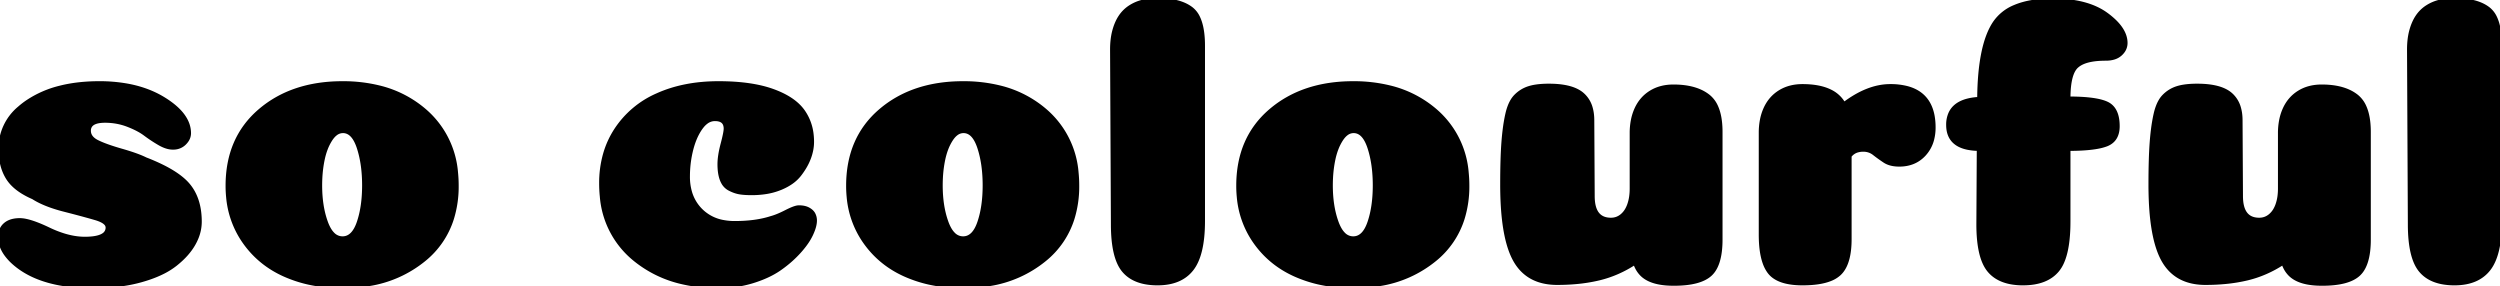 <svg width="604.301" height="69.201" viewBox="0 0 604.301 69.201" xmlns="http://www.w3.org/2000/svg"><g id="soColourful" stroke-linecap="round" fill-rule="evenodd" font-size="9pt" stroke="#000" stroke-width="0.25mm" fill="black" style="stroke:#000;stroke-width:0.25mm;fill:black"><path d="M 30.793 20.68 A 37.645 37.645 0 0 0 24 20.1 Q 18.783 20.1 14.523 21.178 A 24.777 24.777 0 0 0 6.75 24.55 A 19.361 19.361 0 0 0 4.661 26.155 A 12.685 12.685 0 0 0 0.1 36 Q 0.1 40.1 1.85 42.95 A 8.971 8.971 0 0 0 3.121 44.557 Q 4.073 45.521 5.398 46.351 A 19.343 19.343 0 0 0 8 47.7 A 17.014 17.014 0 0 0 9.719 48.662 Q 10.92 49.25 12.367 49.76 A 36.933 36.933 0 0 0 15.5 50.7 A 417.262 417.262 0 0 1 16.472 50.95 Q 20.506 51.99 23.1 52.75 A 10.775 10.775 0 0 1 24.015 53.06 Q 25.063 53.473 25.558 53.99 A 1.437 1.437 0 0 1 26 55 A 2.048 2.048 0 0 1 25.075 56.761 Q 24.158 57.408 22.334 57.609 A 16.82 16.82 0 0 1 20.5 57.7 Q 18.117 57.7 15.486 56.902 A 26.145 26.145 0 0 1 11.8 55.45 Q 8.349 53.798 6.191 53.359 A 7.063 7.063 0 0 0 4.8 53.2 A 8.645 8.645 0 0 0 4.107 53.227 Q 2.305 53.372 1.25 54.3 A 3.524 3.524 0 0 0 0.176 55.988 A 4.654 4.654 0 0 0 0 57.3 A 6.267 6.267 0 0 0 0.284 59.156 Q 0.646 60.333 1.474 61.48 A 12.648 12.648 0 0 0 3.1 63.3 Q 7.6 67.449 15.314 68.68 A 45.044 45.044 0 0 0 22.4 69.2 Q 29 69.2 34.15 67.75 A 35.664 35.664 0 0 0 36.112 67.138 Q 37.904 66.52 39.386 65.773 A 17.459 17.459 0 0 0 42.3 63.95 A 24.719 24.719 0 0 0 42.476 63.811 Q 45.345 61.522 46.8 58.95 A 12.852 12.852 0 0 0 47.456 57.622 A 10.255 10.255 0 0 0 48.3 53.6 A 21.21 21.21 0 0 0 48.297 53.253 Q 48.211 47.994 45.5 44.75 A 11.043 11.043 0 0 0 44.702 43.895 Q 42.686 41.946 39.023 40.155 A 48.728 48.728 0 0 0 35.2 38.5 A 16.457 16.457 0 0 0 34.44 38.146 Q 33.105 37.561 31.16 36.944 A 65.341 65.341 0 0 0 29.35 36.4 A 72.804 72.804 0 0 1 28.619 36.187 Q 26.438 35.539 24.911 34.927 A 18.913 18.913 0 0 1 23.5 34.3 A 6.257 6.257 0 0 1 23.304 34.198 Q 21.5 33.215 21.5 31.6 A 2.048 2.048 0 0 1 21.929 30.273 Q 22.793 29.2 25.4 29.2 Q 28.3 29.2 30.9 30.2 Q 32.444 30.794 33.635 31.458 A 12.961 12.961 0 0 1 35.1 32.4 Q 36.7 33.6 38.5 34.65 Q 39.485 35.224 40.379 35.485 A 5.085 5.085 0 0 0 41.8 35.7 A 4.967 4.967 0 0 0 42.165 35.687 A 3.712 3.712 0 0 0 44.6 34.6 A 4.447 4.447 0 0 0 45.144 33.948 A 3.069 3.069 0 0 0 45.7 32.2 Q 45.7 27.7 39.5 23.9 A 22.156 22.156 0 0 0 38.043 23.082 Q 34.798 21.415 30.793 20.68 Z M 175.4 31.1 A 2.907 2.907 0 0 0 175.257 30.148 Q 174.81 28.854 172.957 28.802 A 5.614 5.614 0 0 0 172.8 28.8 A 3.459 3.459 0 0 0 170.688 29.538 Q 170.18 29.918 169.71 30.494 A 7.896 7.896 0 0 0 169.4 30.9 Q 167.9 33 167.1 36.15 Q 166.3 39.3 166.3 42.7 A 13.334 13.334 0 0 0 166.784 46.383 A 10.201 10.201 0 0 0 169.35 50.8 A 10.147 10.147 0 0 0 174.809 53.648 A 14.739 14.739 0 0 0 177.6 53.9 Q 182.7 53.9 186.4 52.7 A 12.283 12.283 0 0 0 187.508 52.343 Q 188.639 51.922 190.05 51.2 Q 192.054 50.175 192.972 50.105 A 1.695 1.695 0 0 1 193.1 50.1 Q 194.5 50.1 195.4 50.6 A 3.924 3.924 0 0 1 195.987 50.994 Q 196.429 51.357 196.65 51.8 Q 197 52.5 197 53.3 Q 197 54.252 196.561 55.481 A 13.22 13.22 0 0 1 196.05 56.7 A 13.765 13.765 0 0 1 195.018 58.489 Q 194.436 59.351 193.674 60.247 A 25.797 25.797 0 0 1 193.1 60.9 A 26.941 26.941 0 0 1 189.421 64.244 A 30.807 30.807 0 0 1 188.45 64.95 Q 185.8 66.8 181.9 68 A 27.726 27.726 0 0 1 173.704 69.2 L 173.7 69.2 A 37.89 37.89 0 0 1 164.434 68.124 A 27.763 27.763 0 0 1 153.3 62.55 A 21.722 21.722 0 0 1 145.458 47.465 A 30.831 30.831 0 0 1 145.3 44.3 A 25.367 25.367 0 0 1 146.271 37.161 A 21.457 21.457 0 0 1 148.95 31.35 A 22.798 22.798 0 0 1 158.801 23.04 A 27.249 27.249 0 0 1 159 22.95 Q 165.4 20.1 173.7 20.1 Q 181.6 20.1 186.75 21.95 Q 191.9 23.8 194.1 26.9 A 11.883 11.883 0 0 1 196.187 32.413 A 15.358 15.358 0 0 1 196.3 34.3 Q 196.3 36.2 195.55 38.2 A 13.882 13.882 0 0 1 194.387 40.56 A 18.016 18.016 0 0 1 193.25 42.2 A 9.118 9.118 0 0 1 191.23 44.089 Q 190.13 44.855 188.7 45.45 A 15.726 15.726 0 0 1 185.12 46.444 A 21.692 21.692 0 0 1 181.7 46.7 Q 180.491 46.7 179.575 46.61 A 11.304 11.304 0 0 1 178.75 46.5 A 7.353 7.353 0 0 1 177.43 46.135 A 9.808 9.808 0 0 1 176.35 45.65 A 3.755 3.755 0 0 1 174.817 44.157 A 5.07 5.07 0 0 1 174.5 43.5 Q 174.034 42.334 173.93 40.685 A 15.682 15.682 0 0 1 173.9 39.7 Q 173.9 37.7 174.65 34.85 A 59.523 59.523 0 0 0 174.942 33.697 Q 175.316 32.15 175.385 31.398 A 3.327 3.327 0 0 0 175.4 31.1 Z M 384.9 29.1 L 385 47.4 Q 385 53.1 389.4 53.1 Q 390.9 53.1 392.05 52.15 A 5.255 5.255 0 0 0 393.248 50.714 A 7.193 7.193 0 0 0 393.8 49.5 A 10.212 10.212 0 0 0 394.277 47.491 A 13.863 13.863 0 0 0 394.4 45.6 L 394.4 32.2 A 16.284 16.284 0 0 1 394.664 29.2 A 12.153 12.153 0 0 1 395.6 26.25 Q 396.8 23.7 399.1 22.3 Q 401.4 20.9 404.5 20.9 Q 408.311 20.9 410.926 22.07 A 9.429 9.429 0 0 1 412.9 23.25 A 6.703 6.703 0 0 1 414.898 25.936 Q 415.838 28.113 415.896 31.45 A 25.573 25.573 0 0 1 415.9 31.9 L 415.9 57.9 A 23.432 23.432 0 0 1 415.744 60.713 Q 415.376 63.744 414.142 65.459 A 5.517 5.517 0 0 1 413.4 66.3 Q 410.9 68.6 404.6 68.6 A 22.379 22.379 0 0 1 402.688 68.523 Q 401.703 68.438 400.854 68.261 A 11.531 11.531 0 0 1 400 68.05 Q 398.143 67.513 397.002 66.449 A 5.549 5.549 0 0 1 396.95 66.4 A 6.314 6.314 0 0 1 395.731 64.758 A 8.426 8.426 0 0 1 395.2 63.5 Q 391.1 66.2 386.55 67.3 A 38.444 38.444 0 0 1 381.099 68.19 A 50.444 50.444 0 0 1 376.4 68.4 Q 369.3 68.4 366.2 62.85 Q 363.598 58.192 363.18 48.497 A 90.586 90.586 0 0 1 363.1 44.6 Q 363.1 38.3 363.4 34.35 A 62.124 62.124 0 0 1 363.674 31.542 Q 363.944 29.332 364.35 27.55 Q 364.777 25.68 365.505 24.434 A 5.943 5.943 0 0 1 366.35 23.3 Q 367.7 21.9 369.55 21.3 A 10.503 10.503 0 0 1 371.028 20.947 Q 371.799 20.816 372.702 20.754 A 25.135 25.135 0 0 1 374.4 20.7 Q 379.374 20.7 381.863 22.357 A 6.064 6.064 0 0 1 382.45 22.8 A 6.672 6.672 0 0 1 384.526 26.139 Q 384.83 27.212 384.887 28.496 A 13.634 13.634 0 0 1 384.9 29.1 Z M 541.6 29.1 L 541.7 47.4 Q 541.7 53.1 546.1 53.1 Q 547.6 53.1 548.75 52.15 A 5.255 5.255 0 0 0 549.948 50.714 A 7.193 7.193 0 0 0 550.5 49.5 A 10.212 10.212 0 0 0 550.977 47.491 A 13.863 13.863 0 0 0 551.1 45.6 L 551.1 32.2 A 16.284 16.284 0 0 1 551.364 29.2 A 12.153 12.153 0 0 1 552.3 26.25 Q 553.5 23.7 555.8 22.3 Q 558.1 20.9 561.2 20.9 Q 565.011 20.9 567.626 22.07 A 9.429 9.429 0 0 1 569.6 23.25 A 6.703 6.703 0 0 1 571.598 25.936 Q 572.538 28.113 572.596 31.45 A 25.573 25.573 0 0 1 572.6 31.9 L 572.6 57.9 A 23.432 23.432 0 0 1 572.444 60.713 Q 572.076 63.744 570.842 65.459 A 5.517 5.517 0 0 1 570.1 66.3 Q 567.6 68.6 561.3 68.6 A 22.379 22.379 0 0 1 559.388 68.523 Q 558.403 68.438 557.554 68.261 A 11.531 11.531 0 0 1 556.7 68.05 Q 554.843 67.513 553.702 66.449 A 5.549 5.549 0 0 1 553.65 66.4 A 6.314 6.314 0 0 1 552.431 64.758 A 8.426 8.426 0 0 1 551.9 63.5 Q 547.8 66.2 543.25 67.3 A 38.444 38.444 0 0 1 537.799 68.19 A 50.444 50.444 0 0 1 533.1 68.4 Q 526 68.4 522.9 62.85 Q 520.298 58.192 519.88 48.497 A 90.586 90.586 0 0 1 519.8 44.6 Q 519.8 38.3 520.1 34.35 A 62.124 62.124 0 0 1 520.374 31.542 Q 520.644 29.332 521.05 27.55 Q 521.477 25.68 522.205 24.434 A 5.943 5.943 0 0 1 523.05 23.3 Q 524.4 21.9 526.25 21.3 A 10.503 10.503 0 0 1 527.728 20.947 Q 528.499 20.816 529.402 20.754 A 25.135 25.135 0 0 1 531.1 20.7 Q 536.074 20.7 538.563 22.357 A 6.064 6.064 0 0 1 539.15 22.8 A 6.672 6.672 0 0 1 541.226 26.139 Q 541.53 27.212 541.587 28.496 A 13.634 13.634 0 0 1 541.6 29.1 Z M 500 36 L 500 53.5 Q 500 60.17 498.369 63.607 A 8.048 8.048 0 0 1 497.35 65.25 Q 494.7 68.5 489 68.5 A 15.735 15.735 0 0 1 485.94 68.223 Q 484.181 67.873 482.84 67.085 A 7.656 7.656 0 0 1 480.8 65.35 Q 478.2 62.2 478.2 54.2 L 478.3 36 A 14.141 14.141 0 0 1 475.599 35.729 Q 471.26 34.818 470.928 30.874 A 8.038 8.038 0 0 1 470.9 30.2 A 6.599 6.599 0 0 1 471.461 27.385 Q 472.951 24.191 478.4 23.9 Q 478.5 11 482.15 5.55 A 10.797 10.797 0 0 1 487.055 1.638 Q 488.978 0.821 491.439 0.438 A 31.052 31.052 0 0 1 496.2 0.1 Q 504.5 0.1 509.15 3.5 A 18.395 18.395 0 0 1 511.185 5.207 Q 513.519 7.499 513.77 9.837 A 5.277 5.277 0 0 1 513.8 10.4 A 3.364 3.364 0 0 1 512.947 12.64 A 4.725 4.725 0 0 1 512.55 13.05 A 4.077 4.077 0 0 1 510.933 13.945 Q 510.083 14.2 509 14.2 Q 504.983 14.2 502.915 15.343 A 4.947 4.947 0 0 0 502.1 15.9 Q 500.008 17.594 500 23.756 A 36.314 36.314 0 0 0 500 23.8 A 56.65 56.65 0 0 1 503.072 23.877 Q 507.345 24.11 509.3 25.05 Q 511.506 26.111 511.84 29.295 A 11.557 11.557 0 0 1 511.9 30.5 Q 511.9 33.842 509.195 34.914 A 5.533 5.533 0 0 1 509.1 34.95 A 11.997 11.997 0 0 1 507.248 35.458 Q 504.528 36 500 36 Z M 74.624 68.339 A 37.366 37.366 0 0 0 82.8 69.2 A 38.163 38.163 0 0 0 89.005 68.714 A 27.92 27.92 0 0 0 102.55 62.7 A 20.71 20.71 0 0 0 109.25 52.848 A 26.149 26.149 0 0 0 110.4 44.9 A 31.02 31.02 0 0 0 110.247 41.776 A 22.025 22.025 0 0 0 102.7 26.8 A 26.313 26.313 0 0 0 91.645 21.123 A 36.317 36.317 0 0 0 82.8 20.1 Q 70.6 20.1 62.8 26.8 Q 55 33.5 55 44.9 A 28.023 28.023 0 0 0 55.132 47.646 A 22.205 22.205 0 0 0 58.75 58 Q 62.5 63.6 68.75 66.4 A 30.751 30.751 0 0 0 74.624 68.339 Z M 224.624 68.339 A 37.366 37.366 0 0 0 232.8 69.2 A 38.163 38.163 0 0 0 239.005 68.714 A 27.92 27.92 0 0 0 252.55 62.7 A 20.71 20.71 0 0 0 259.25 52.848 A 26.149 26.149 0 0 0 260.4 44.9 A 31.02 31.02 0 0 0 260.247 41.776 A 22.025 22.025 0 0 0 252.7 26.8 A 26.313 26.313 0 0 0 241.645 21.123 A 36.317 36.317 0 0 0 232.8 20.1 Q 220.6 20.1 212.8 26.8 Q 205 33.5 205 44.9 A 28.023 28.023 0 0 0 205.132 47.646 A 22.205 22.205 0 0 0 208.75 58 Q 212.5 63.6 218.75 66.4 A 30.751 30.751 0 0 0 224.624 68.339 Z M 318.924 68.339 A 37.366 37.366 0 0 0 327.1 69.2 A 38.163 38.163 0 0 0 333.305 68.714 A 27.92 27.92 0 0 0 346.85 62.7 A 20.71 20.71 0 0 0 353.55 52.848 A 26.149 26.149 0 0 0 354.7 44.9 A 31.02 31.02 0 0 0 354.547 41.776 A 22.025 22.025 0 0 0 347 26.8 A 26.313 26.313 0 0 0 335.945 21.123 A 36.317 36.317 0 0 0 327.1 20.1 Q 314.9 20.1 307.1 26.8 Q 299.3 33.5 299.3 44.9 A 28.023 28.023 0 0 0 299.432 47.646 A 22.205 22.205 0 0 0 303.05 58 Q 306.8 63.6 313.05 66.4 A 30.751 30.751 0 0 0 318.924 68.339 Z M 447.1 37.7 L 447.1 57.8 Q 447.1 63.018 445.21 65.475 A 5.662 5.662 0 0 1 444.6 66.15 A 6.889 6.889 0 0 1 442.421 67.488 Q 439.9 68.5 435.7 68.5 Q 430.503 68.5 428.254 66.366 A 5.197 5.197 0 0 1 427.7 65.75 A 8.163 8.163 0 0 1 426.526 63.502 Q 425.6 60.884 425.6 56.7 L 425.6 32.1 A 16.284 16.284 0 0 1 425.864 29.1 A 12.153 12.153 0 0 1 426.8 26.15 Q 428 23.6 430.3 22.2 Q 432.6 20.8 435.7 20.8 Q 439.782 20.8 442.364 22.07 A 7.397 7.397 0 0 1 445.7 25.2 Q 451.5 20.8 456.9 20.8 A 15.919 15.919 0 0 1 460.992 21.279 Q 466.217 22.672 467.182 28.124 A 15.38 15.38 0 0 1 467.4 30.8 A 11.355 11.355 0 0 1 467.049 33.696 A 8.386 8.386 0 0 1 465.1 37.3 Q 462.8 39.8 459.1 39.8 A 8.831 8.831 0 0 1 457.688 39.694 Q 456.436 39.491 455.55 38.9 A 42.644 42.644 0 0 1 453.788 37.663 A 36.388 36.388 0 0 1 453.05 37.1 Q 451.9 36.2 450.4 36.2 A 5.119 5.119 0 0 0 449.075 36.362 A 3.496 3.496 0 0 0 447.1 37.7 Z M 290.8 11.1 L 290.8 53.4 Q 290.8 61.5 288.1 65 Q 285.457 68.427 280.034 68.499 A 17.632 17.632 0 0 1 279.8 68.5 A 15.735 15.735 0 0 1 276.74 68.223 Q 274.981 67.873 273.64 67.085 A 7.656 7.656 0 0 1 271.6 65.35 Q 269 62.2 269 54.2 L 268.8 12 Q 268.8 9.583 269.276 7.684 A 12.762 12.762 0 0 1 269.35 7.4 Q 269.9 5.4 270.85 4 Q 271.8 2.6 273.2 1.7 Q 274.6 0.8 276.25 0.4 A 14.262 14.262 0 0 1 278.637 0.039 A 16.992 16.992 0 0 1 279.8 0 A 21.95 21.95 0 0 1 282.823 0.194 Q 286.117 0.653 288.05 2.2 A 5.839 5.839 0 0 1 289.672 4.363 Q 290.586 6.344 290.76 9.538 A 28.833 28.833 0 0 1 290.8 11.1 Z M 604.3 11.1 L 604.3 53.4 Q 604.3 61.5 601.6 65 Q 598.957 68.427 593.534 68.499 A 17.632 17.632 0 0 1 593.3 68.5 A 15.735 15.735 0 0 1 590.24 68.223 Q 588.481 67.873 587.14 67.085 A 7.656 7.656 0 0 1 585.1 65.35 Q 582.5 62.2 582.5 54.2 L 582.3 12 Q 582.3 9.583 582.776 7.684 A 12.762 12.762 0 0 1 582.85 7.4 Q 583.4 5.4 584.35 4 Q 585.3 2.6 586.7 1.7 Q 588.1 0.8 589.75 0.4 A 14.262 14.262 0 0 1 592.137 0.039 A 16.992 16.992 0 0 1 593.3 0 A 21.95 21.95 0 0 1 596.323 0.194 Q 599.617 0.653 601.55 2.2 A 5.839 5.839 0 0 1 603.172 4.363 Q 604.086 6.344 604.26 9.538 A 28.833 28.833 0 0 1 604.3 11.1 Z M 86.798 35.956 A 21.509 21.509 0 0 0 86.7 35.65 A 11.087 11.087 0 0 0 86.074 34.111 Q 85.142 32.271 83.784 31.835 A 2.876 2.876 0 0 0 82.9 31.7 A 2.896 2.896 0 0 0 81.091 32.351 Q 80.656 32.688 80.257 33.199 A 7.059 7.059 0 0 0 79.9 33.7 A 12.201 12.201 0 0 0 78.717 36.079 Q 78.295 37.205 78.018 38.516 A 20.078 20.078 0 0 0 78 38.6 A 29.199 29.199 0 0 0 77.448 42.976 A 34.514 34.514 0 0 0 77.4 44.8 Q 77.4 49.726 78.706 53.486 A 19.428 19.428 0 0 0 78.8 53.75 A 10.477 10.477 0 0 0 79.496 55.297 Q 79.92 56.053 80.422 56.561 A 3.246 3.246 0 0 0 82.8 57.6 Q 85.4 57.6 86.7 53.8 Q 88 50 88 44.8 Q 88 39.8 86.798 35.956 Z M 236.798 35.956 A 21.509 21.509 0 0 0 236.7 35.65 A 11.087 11.087 0 0 0 236.074 34.111 Q 235.142 32.271 233.784 31.835 A 2.876 2.876 0 0 0 232.9 31.7 A 2.896 2.896 0 0 0 231.091 32.351 Q 230.656 32.688 230.257 33.199 A 7.059 7.059 0 0 0 229.9 33.7 A 12.201 12.201 0 0 0 228.717 36.079 Q 228.295 37.205 228.018 38.516 A 20.078 20.078 0 0 0 228 38.6 A 29.199 29.199 0 0 0 227.448 42.976 A 34.514 34.514 0 0 0 227.4 44.8 Q 227.4 49.726 228.706 53.486 A 19.428 19.428 0 0 0 228.8 53.75 A 10.477 10.477 0 0 0 229.496 55.297 Q 229.92 56.053 230.422 56.561 A 3.246 3.246 0 0 0 232.8 57.6 Q 235.4 57.6 236.7 53.8 Q 238 50 238 44.8 Q 238 39.8 236.798 35.956 Z M 331.098 35.956 A 21.509 21.509 0 0 0 331 35.65 A 11.087 11.087 0 0 0 330.374 34.111 Q 329.442 32.271 328.084 31.835 A 2.876 2.876 0 0 0 327.2 31.7 A 2.896 2.896 0 0 0 325.391 32.351 Q 324.956 32.688 324.557 33.199 A 7.059 7.059 0 0 0 324.2 33.7 A 12.201 12.201 0 0 0 323.017 36.079 Q 322.595 37.205 322.318 38.516 A 20.078 20.078 0 0 0 322.3 38.6 A 29.199 29.199 0 0 0 321.748 42.976 A 34.514 34.514 0 0 0 321.7 44.8 Q 321.7 49.726 323.006 53.486 A 19.428 19.428 0 0 0 323.1 53.75 A 10.477 10.477 0 0 0 323.796 55.297 Q 324.22 56.053 324.722 56.561 A 3.246 3.246 0 0 0 327.1 57.6 Q 329.7 57.6 331 53.8 Q 332.3 50 332.3 44.8 Q 332.3 39.8 331.098 35.956 Z" vector-effect="non-scaling-stroke"/></g></svg>